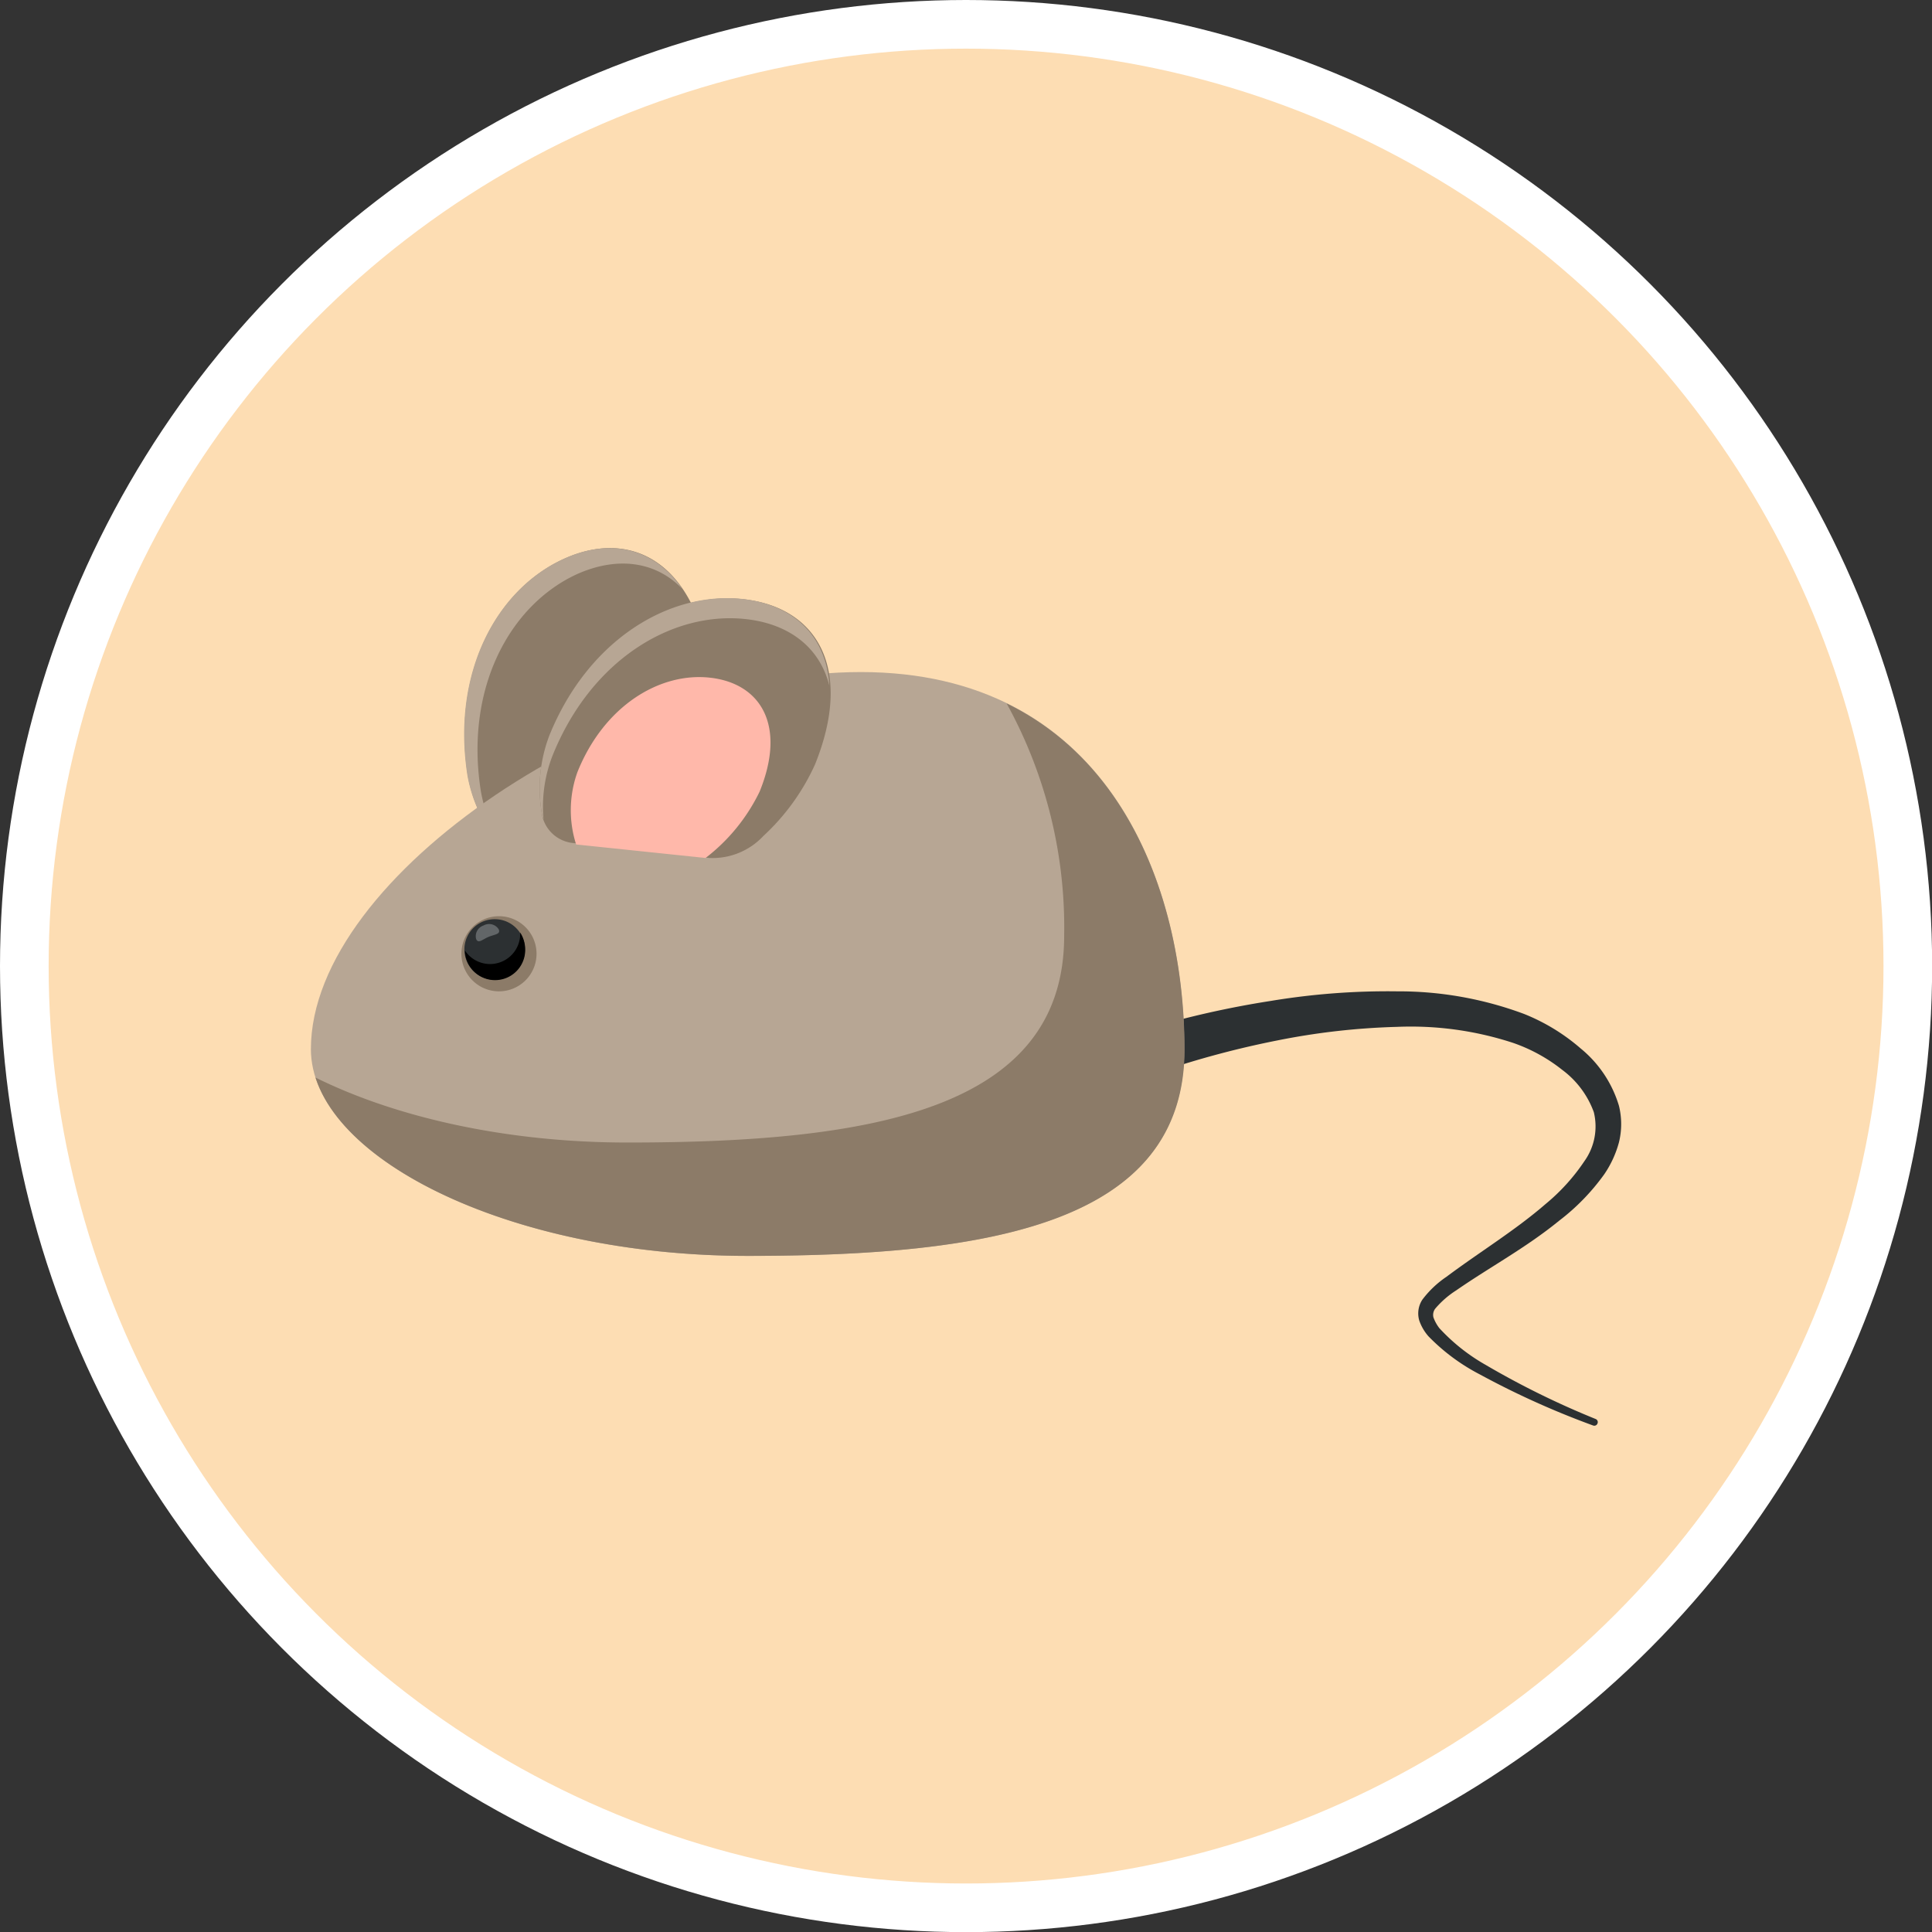 <svg xmlns="http://www.w3.org/2000/svg" viewBox="0 0 142.99 142.99"><rect x="0" y="0" width="142.99" height="142.99" fill="#333333" stroke="none"/><defs><style>.cls-1{fill:#fdddb3;stroke:#fff;stroke-miterlimit:10;stroke-width:3.6px;}.cls-2{fill:#8c7b68;}.cls-3{fill:#b7a694;}.cls-4{fill:#2c3032;}.cls-5{fill:#ffb8aa;}.cls-6{fill:#626668;}</style></defs><g id="Layer_1" data-name="Layer 1"><circle class="cls-1" cx="71.5" cy="71.5" r="69.7"/></g><g id="Layer_4" data-name="Layer 4"><path class="cls-2" d="M49.88,59.6a5.09,5.09,0,0,0,2.57-3.43,16.3,16.3,0,0,0,.58-6.5c-1.18-7.59-5.85-10.06-10.8-7.8s-8.29,8.4-7.11,16A10.81,10.81,0,0,0,37.51,63a2.57,2.57,0,0,0,3.22.79Z" transform="translate(-0.5 -0.5)"/><path class="cls-3" d="M36.08,59c-1.18-7.59,2.16-13.72,7.11-16C46.13,41.68,49,42,51,44.09c-2.1-3.08-5.38-3.78-8.8-2.22-4.95,2.26-8.29,8.4-7.11,16A10.81,10.81,0,0,0,37.51,63a2.86,2.86,0,0,0,.42.43A10.55,10.55,0,0,1,36.08,59Z" transform="translate(-0.5 -0.5)"/><path class="cls-4" d="M85.4,76.64a70.14,70.14,0,0,1,9.15-2.06,52.89,52.89,0,0,1,9.35-.71,26.59,26.59,0,0,1,9.39,1.67,14.67,14.67,0,0,1,4.2,2.56,8.69,8.69,0,0,1,2.83,4.24,5.65,5.65,0,0,1,0,2.71,7.77,7.77,0,0,1-1.08,2.35,16.17,16.17,0,0,1-3.35,3.45c-2.45,2-5.16,3.45-7.61,5.15a6.86,6.86,0,0,0-1.56,1.36.77.77,0,0,0-.13.64,2.92,2.92,0,0,0,.44.8,14.1,14.1,0,0,0,3.43,2.72,62.2,62.2,0,0,0,8.13,4h0a.25.25,0,0,1,.14.34.25.25,0,0,1-.33.14,62.31,62.31,0,0,1-8.38-3.78,14.77,14.77,0,0,1-3.8-2.82,3.5,3.5,0,0,1-.68-1.17,1.86,1.86,0,0,1,.23-1.54A7.43,7.43,0,0,1,107.55,95c2.49-1.86,5.08-3.43,7.33-5.38a14.69,14.69,0,0,0,2.89-3.19,4.42,4.42,0,0,0,.69-3.62,6.79,6.79,0,0,0-2.34-3.13,12.31,12.31,0,0,0-3.65-2,24.33,24.33,0,0,0-8.58-1.18,52,52,0,0,0-8.83,1,67.93,67.93,0,0,0-8.6,2.29h0a1.66,1.66,0,1,1-1.07-3.15Z" transform="translate(-0.5 -0.5)"/><path class="cls-3" d="M88.15,78.15c0,12.95-14.47,15.3-32.32,15.3s-32.32-7.4-32.32-15.3c0-12.94,22.85-27.91,40.7-27.91S88.15,65.21,88.15,78.15Z" transform="translate(-0.5 -0.5)"/><path class="cls-2" d="M75,52.56a34.35,34.35,0,0,1,4.26,17.2c0,12.95-14.47,15.3-32.32,15.3-9.05,0-17.23-1.9-23.09-4.81,2.27,7.06,15.72,13.2,32,13.2,17.85,0,32.32-2.35,32.32-15.3C88.15,68.29,84.6,57.25,75,52.56Z" transform="translate(-0.5 -0.5)"/><path class="cls-2" d="M53,64a5.14,5.14,0,0,0,4-1.63,16.38,16.38,0,0,0,3.82-5.29c2.88-7.13.12-11.64-5.29-12.23S44,47.8,41.16,54.93a10.94,10.94,0,0,0-.58,5.64A2.6,2.6,0,0,0,43,62.9Z" transform="translate(-0.5 -0.5)"/><path class="cls-3" d="M41.4,56.41c2.87-7.12,8.88-10.68,14.29-10.09,3.21.35,5.47,2.08,6.19,4.92-.22-3.72-2.69-6-6.43-6.41-5.4-.58-11.41,3-14.29,10.1a10.94,10.94,0,0,0-.58,5.64,2.59,2.59,0,0,0,.15.58A10.37,10.37,0,0,1,41.4,56.41Z" transform="translate(-0.5 -0.5)"/><path class="cls-5" d="M52.72,64a13.71,13.71,0,0,0,4-4.91c2-4.91.08-8-3.64-8.43s-7.87,2.05-9.85,7a8.35,8.35,0,0,0-.09,5.34Z" transform="translate(-0.5 -0.5)"/><path class="cls-2" d="M40.21,71.08a2.78,2.78,0,1,1-2.78-2.77A2.78,2.78,0,0,1,40.21,71.08Z" transform="translate(-0.5 -0.5)"/><path class="cls-4" d="M39.35,70.77a2.24,2.24,0,1,1-2.23-2.24A2.23,2.23,0,0,1,39.35,70.77Z" transform="translate(-0.5 -0.5)"/><path d="M39,69.52v.09a2.23,2.23,0,0,1-4.09,1.24,2.23,2.23,0,0,0,4.46-.08A2.32,2.32,0,0,0,39,69.52Z" transform="translate(-0.5 -0.5)"/><path class="cls-6" d="M37.41,69.28c.16.37-.29.37-.75.56s-.76.53-.92.16a.83.83,0,0,1,.54-1A.84.84,0,0,1,37.41,69.28Z" transform="translate(-0.5 -0.5)"/></g></svg>